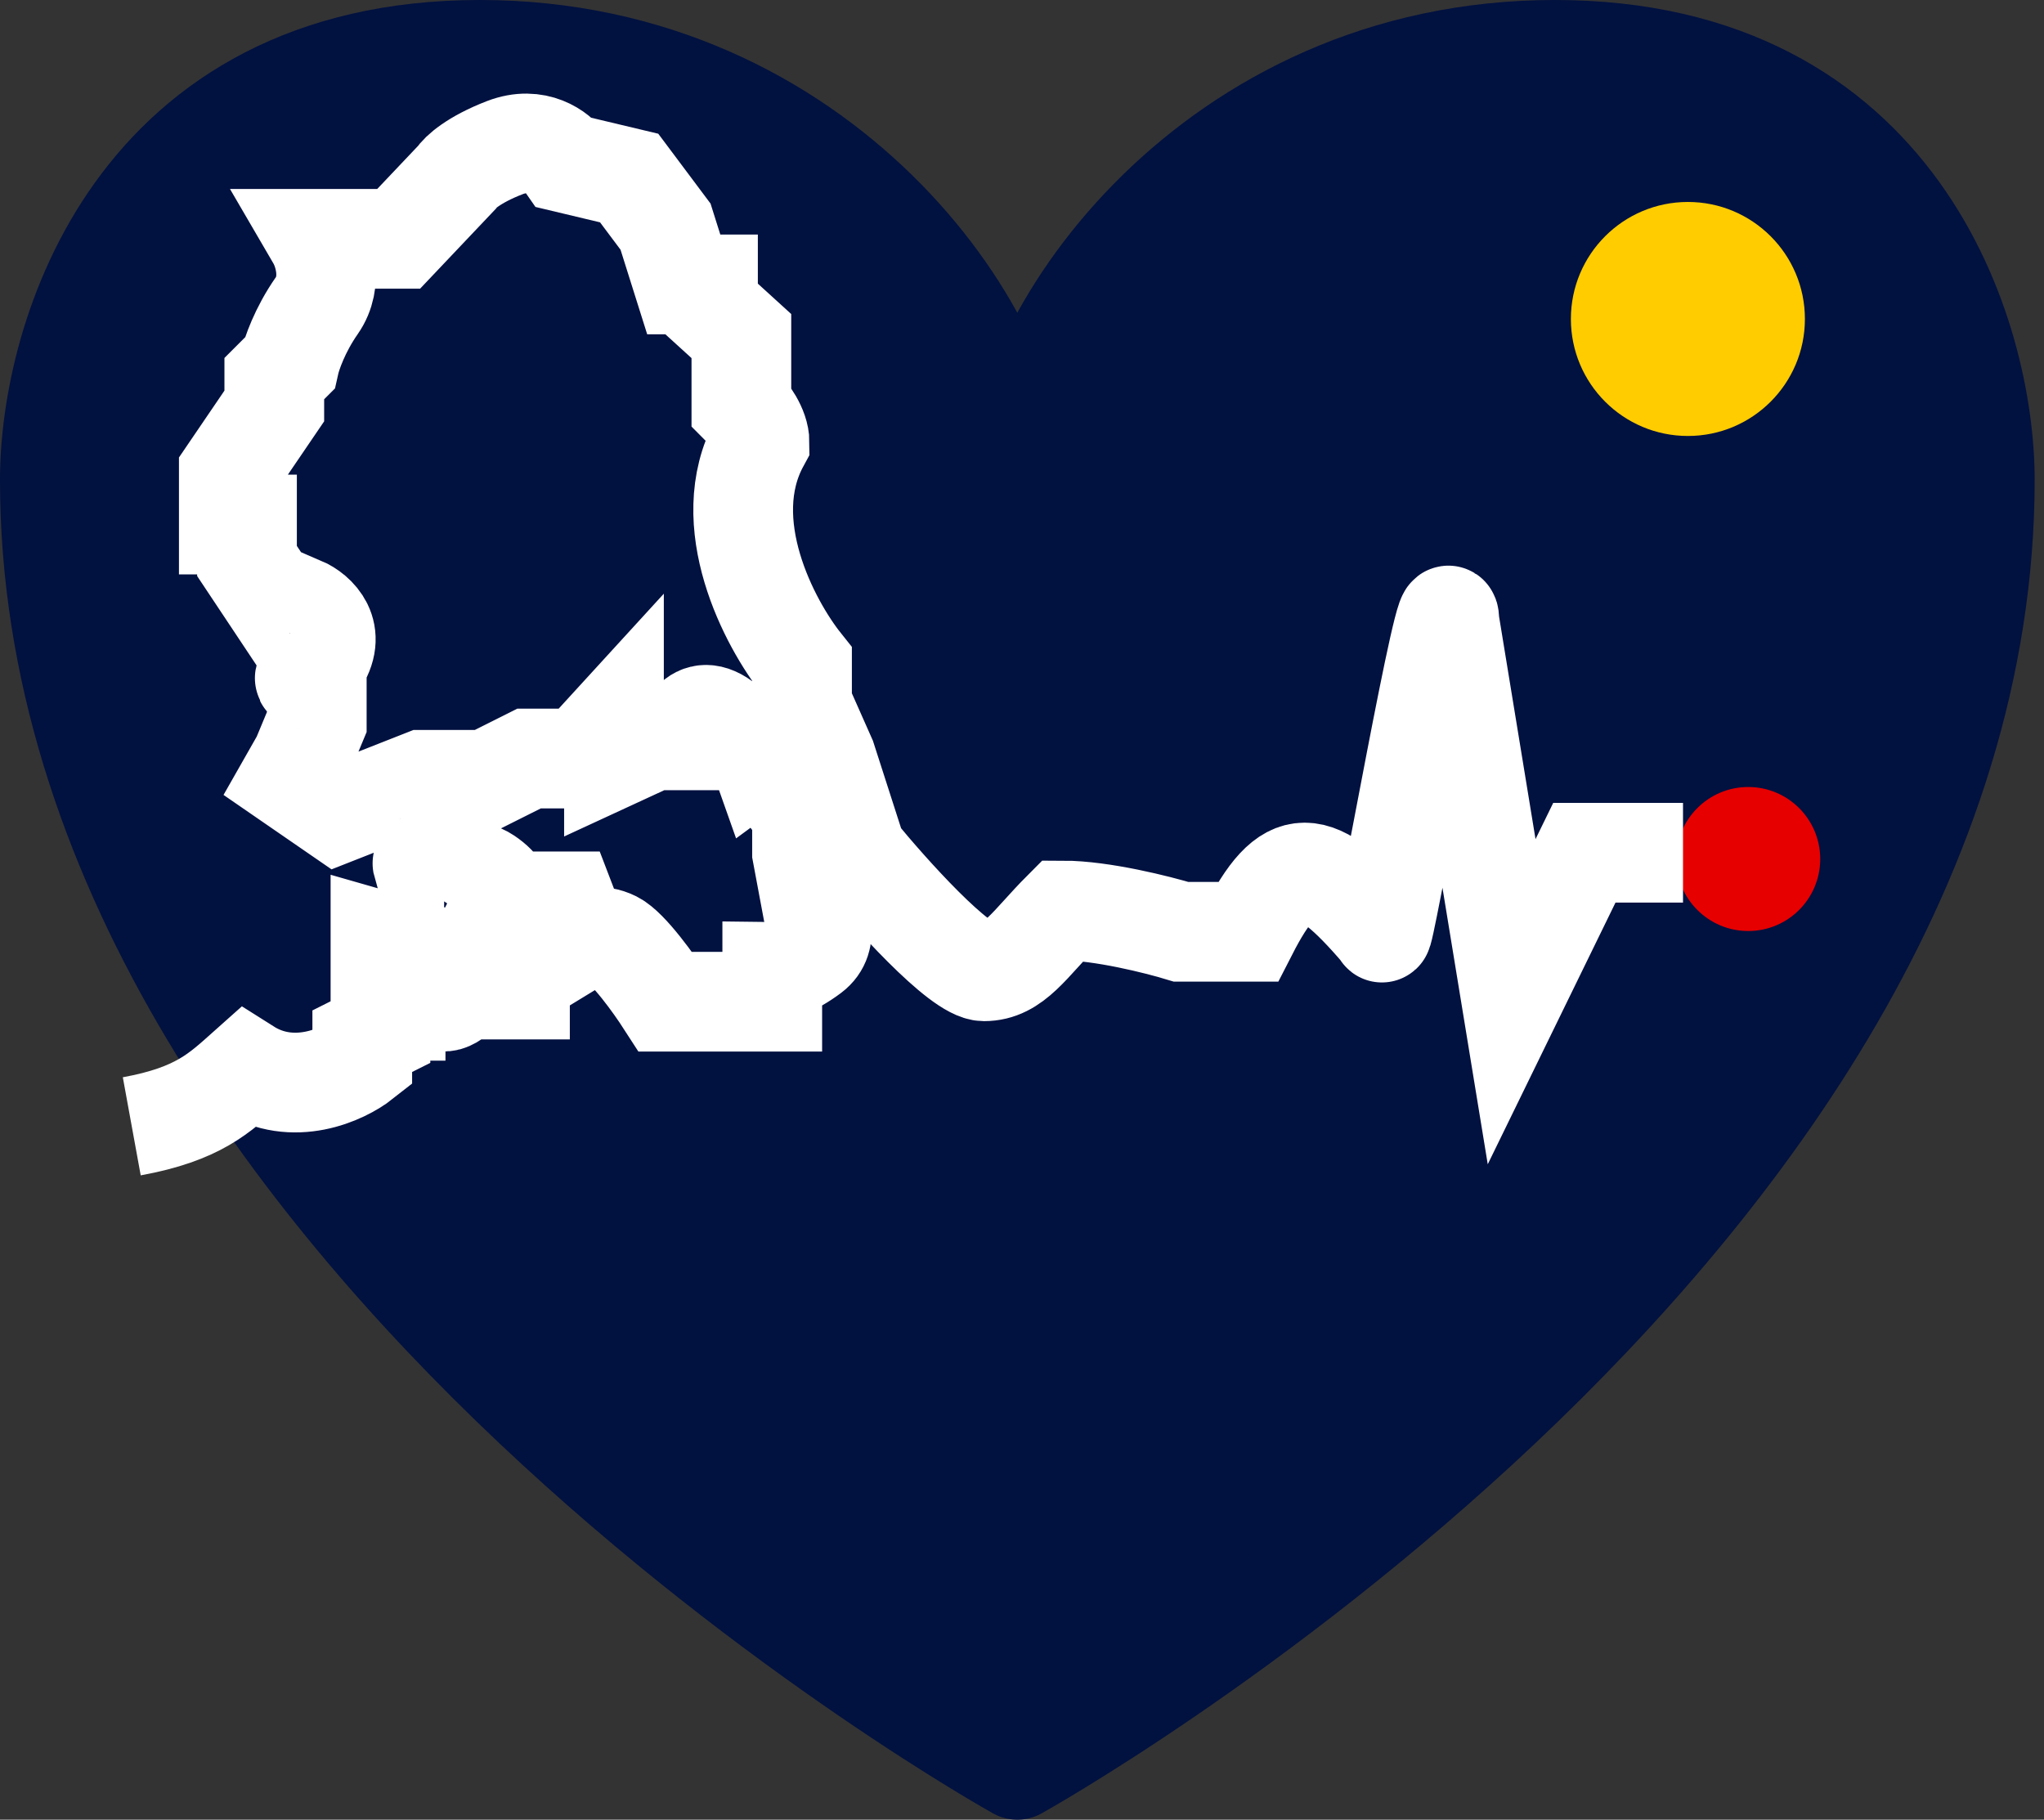 <svg width="82" height="73" viewBox="0 0 82 73" fill="none" xmlns="http://www.w3.org/2000/svg">
<rect x="0" y="0" width="82" height="73" fill="#333333" stroke="none"/>
<path d="M62.375 2C48.575 2 40.812 13.501 40.812 19.25C40.812 13.501 33.05 2 19.25 2C5.45 2 2 13.501 2 19.25C2 49.438 40.812 71 40.812 71C40.812 71 79.625 49.438 79.625 19.25C79.625 13.501 76.175 2 62.375 2Z" fill="#011140" stroke="#011140" stroke-width="4" stroke-linecap="round" stroke-linejoin="round"/>
<circle cx="70.134" cy="34.461" r="2.889" fill="#E60000"/>
<path d="M12.708 26.651C11.832 27.919 12.343 26.854 12.708 26.163V26.651V28.236V28.967L12.099 30.43L11.613 31.284L13.559 32.625L16.966 31.284H19.521L21.225 30.43H23.293L24.631 28.967V30.43L26.213 29.699H27.43C27.592 28.927 28.282 27.846 29.742 29.699C30.211 30.294 30.442 30.486 30.518 30.43L29.742 28.236C30.154 29.091 30.679 30.312 30.518 30.43L32.175 32.625V34.21L32.54 36.161C32.865 36.608 33.319 37.648 32.54 38.234C31.762 38.819 31.176 38.965 30.981 38.965V40.185H26.7C26.254 39.494 25.215 38.039 24.631 37.746C24.047 37.453 23.496 37.624 23.293 37.746L22.685 36.161H20.251C20.251 35.998 20.105 35.576 19.521 35.186C19.002 34.838 18.508 34.98 18.262 35.13C18.248 35.201 18.146 35.268 17.818 35.186C17.431 35.089 17.199 34.902 17.073 34.773L16.966 34.714C16.925 34.571 16.944 34.642 17.073 34.773L17.818 35.186C18.146 35.268 18.248 35.201 18.262 35.13C18.232 35.149 18.205 35.168 18.183 35.186C18.136 34.927 18.282 35.033 18.262 35.13C18.508 34.98 19.002 34.838 19.521 35.186C20.105 35.576 20.251 35.998 20.251 36.161H22.685L23.293 37.746C23.496 37.624 24.047 37.453 24.631 37.746C25.215 38.039 26.254 39.494 26.7 40.185H30.981V38.965C31.176 38.965 31.762 38.819 32.54 38.234C33.319 37.648 32.865 36.608 32.54 36.161L32.175 34.21V32.625L30.518 30.43C30.442 30.486 30.211 30.294 29.742 29.699C28.282 27.846 27.592 28.927 27.43 29.699H26.213L24.631 30.43V28.967L23.293 30.43H21.225L19.521 31.284H16.966L13.559 32.625L11.613 31.284L12.099 30.43L12.708 28.967V28.236V26.651Z" fill="white"/>
<path d="M30.518 30.43C30.442 30.486 30.211 30.294 29.742 29.699C28.282 27.846 27.592 28.927 27.43 29.699H26.213L24.631 30.43V28.967L23.293 30.43H21.225L19.521 31.284H16.966L13.559 32.625L11.613 31.284L12.099 30.43L12.708 28.967V28.236V26.163C12.343 26.854 11.832 27.919 12.708 26.651C13.584 25.383 12.667 24.578 12.099 24.334L11.613 25.066L9.909 22.505V21.042H9.179V18.969L11.004 16.287V15.189L11.613 14.58C11.694 14.214 12.026 13.239 12.708 12.263C13.389 11.288 12.992 10.068 12.708 9.581H15.993L18.305 7.142C18.426 6.939 18.986 6.411 20.251 5.923C21.517 5.435 22.401 6.126 22.685 6.533L25.24 7.142L26.7 9.093L27.43 11.41H28.403V12.263L29.742 13.482V15.189V16.287C29.985 16.531 30.472 17.165 30.472 17.75C28.72 20.969 30.877 25.025 32.175 26.651V28.236L33.148 30.43L34.365 34.21C35.663 35.795 38.502 38.965 39.475 38.965C40.692 38.965 41.301 37.868 42.639 36.527C44.196 36.527 46.451 37.096 47.384 37.38C47.992 37.38 49.38 37.38 50.061 37.38C51.685 34.21 52.726 34.21 55.435 37.38C55.435 38.234 58.143 22.631 58.143 24.922L60.643 40.185L63.56 34.21H67.518M30.518 30.43C30.679 30.312 30.154 29.091 29.742 28.236L30.518 30.43ZM30.518 30.43L32.175 32.625V34.21L32.54 36.161C32.865 36.608 33.319 37.648 32.54 38.234C31.762 38.819 31.176 38.965 30.981 38.965V40.185H26.7C26.254 39.494 25.215 38.039 24.631 37.746C24.047 37.453 23.496 37.624 23.293 37.746L22.685 36.161H20.251C20.251 35.998 20.105 35.576 19.521 35.186C18.937 34.795 18.386 35.023 18.183 35.186C18.102 34.739 18.597 35.381 17.818 35.186M17.818 35.186C17.039 34.99 16.885 34.43 16.966 34.714L17.818 35.186ZM17.818 35.186V36.161M17.818 36.161H16.966M17.818 36.161C17.899 36.039 18.159 35.868 18.548 36.161C18.937 36.454 19.846 36.527 20.251 36.527V37.746L19.886 38.234H20.86V39.697H19.886C19.846 39.453 19.643 38.965 19.156 38.965C18.67 38.965 18.548 39.453 18.548 39.697C18.264 40.063 17.623 40.575 17.331 39.697C17.039 38.819 16.966 38.356 16.966 38.234L15.263 37.746V38.234L15.871 38.965V40.55H15.263V41.404L14.533 41.77V42.501C13.762 43.111 11.759 44.038 9.909 42.867C8.814 43.843 7.962 44.696 5.286 45.184" stroke="white" stroke-width="4"/>
<circle cx="67.714" cy="12.796" r="4.694" fill="#FFCC00"/>
</svg>
